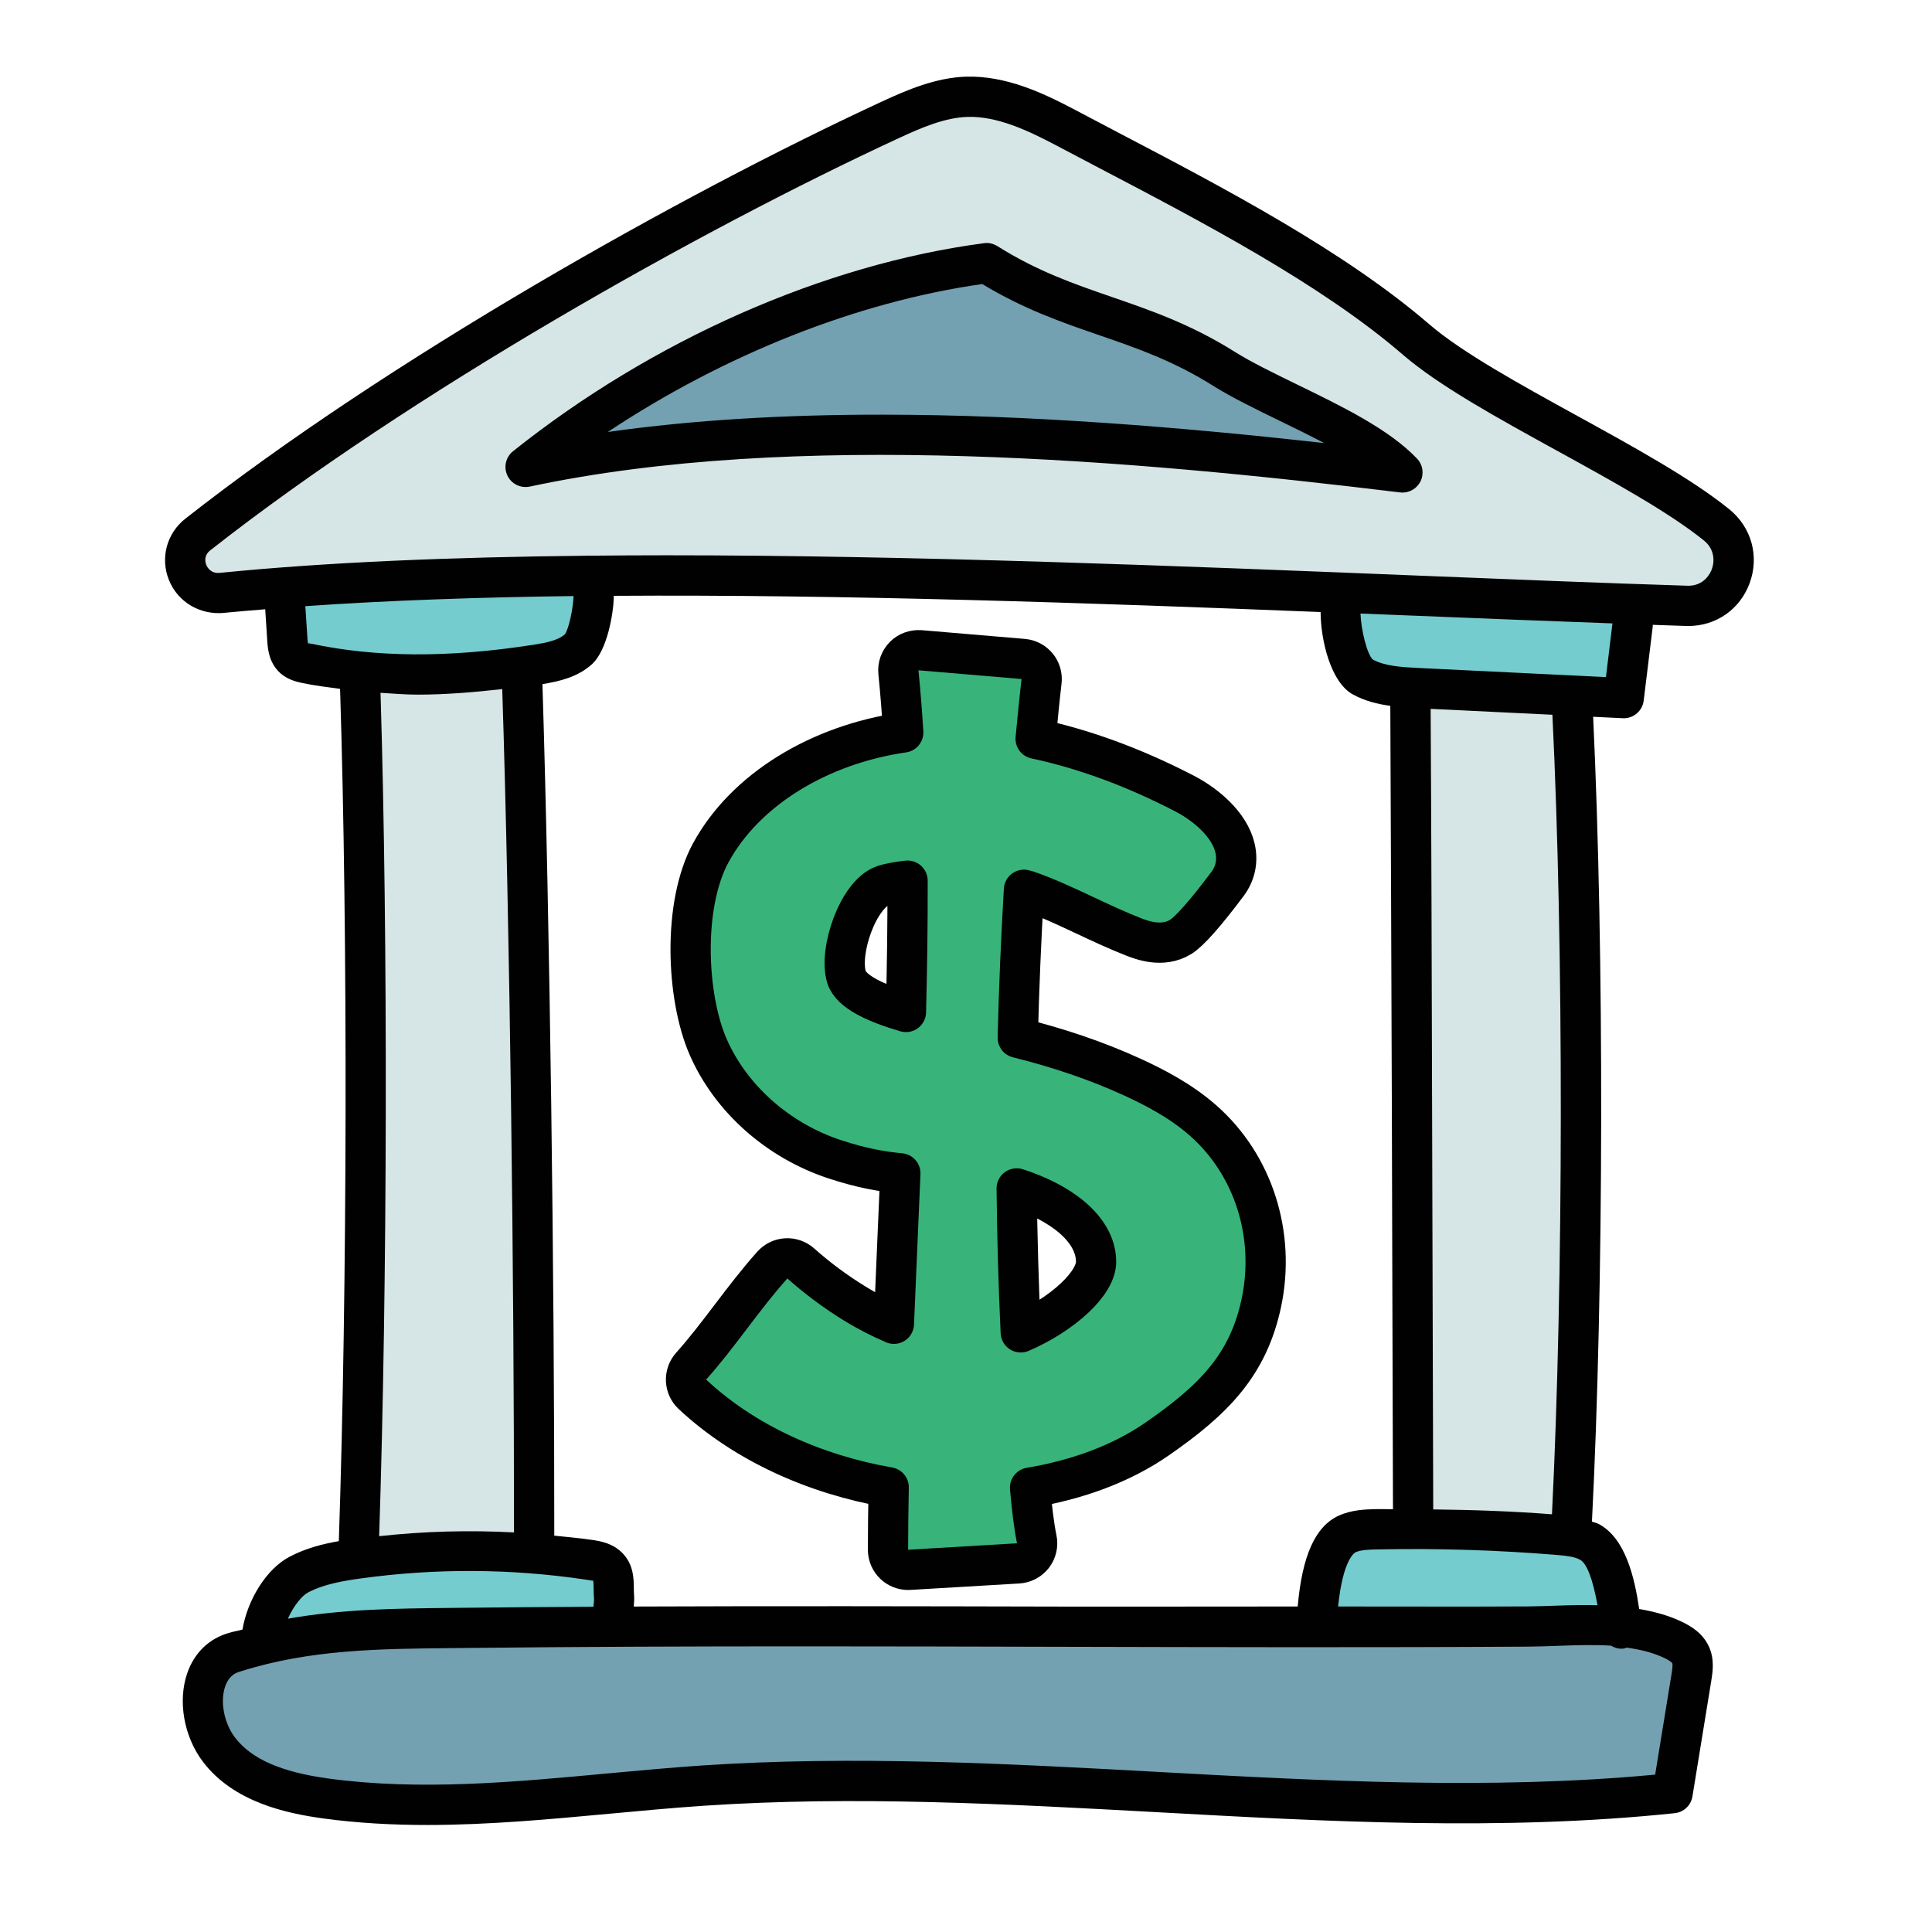<svg xmlns="http://www.w3.org/2000/svg"  viewBox="0 0 48 48" width="240px" height="240px"><path fill="#d6e5e5" d="M12.93,15.572l-4.017,0.421C9.16,22.606,9.137,32.85,8.873,39.462l4.396,0.042 C13.285,32.999,13.172,22.072,12.93,15.572z"/><path fill="#74cccf" d="M14.641,14.318l-7.555,0.741c0.018,0.273,0.035,0.545,0.053,0.818 c0.011,0.167,0.029,0.352,0.151,0.467c0.086,0.081,0.206,0.11,0.321,0.135c1.875,0.402,3.826,0.329,5.721,0.035 c0.369-0.057,0.757-0.132,1.036-0.381C14.647,15.885,14.905,14.581,14.641,14.318z"/><path fill="#74cccf" d="M15.255,39.674c-0.022-0.247,0.032-0.529-0.129-0.719c-0.118-0.14-0.315-0.178-0.497-0.205 c-1.9-0.282-3.839-0.291-5.742-0.029c-0.504,0.07-1.014,0.161-1.465,0.398c-0.45,0.237-0.936,1.005-0.936,1.745l8.773-0.467 C15.165,40.333,15.274,39.883,15.255,39.674z"/><path fill="#d6e5e5" d="M39.007,16.5l-3.965-0.249c0.024,6.196,0.048,16.393,0.072,22.589l3.867,0.155 C39.367,32.837,39.375,22.657,39.007,16.5z"/><path fill="#74cccf" d="M33.345,14.819c-0.142,0.457,0.085,1.764,0.504,1.995c0.419,0.231,0.917,0.26,1.395,0.283 c1.699,0.083,3.397,0.165,5.096,0.248c0.075-0.617,0.15-1.233,0.225-1.85L33.345,14.819z"/><path fill="#74cccf" d="M39.485,38.305c-0.237-0.126-0.513-0.152-0.781-0.174c-1.499-0.123-3.005-0.169-4.509-0.137 c-0.248,0.005-0.504,0.014-0.73,0.119c-0.607,0.281-0.722,1.56-0.754,2.228l7.578,0.138C40.206,39.834,40.06,38.609,39.485,38.305z"/><path fill="#d6e5e5" d="M5.506,14.73c-0.819,0.082-1.237-0.945-0.59-1.453C9.667,9.545,16.851,5.416,22.119,2.978 c0.604-0.28,1.233-0.55,1.898-0.574c0.869-0.031,1.692,0.361,2.461,0.768c2.754,1.458,6.344,3.227,8.704,5.262 c1.668,1.438,5.631,3.121,7.465,4.605c0.843,0.682,0.34,2.047-0.744,2.012C31.681,14.729,15.579,13.726,5.506,14.73z"/><path fill="#73a1b2" d="M24.513,6.538c-3.95,0.521-8.143,2.422-11.455,5.063c6.598-1.408,15.087-0.679,21.784,0.138 c-0.988-1.036-3.214-1.81-4.426-2.572C28.331,7.855,26.599,7.85,24.513,6.538z"/><path fill="#010101" d="M34.843,12.238c-0.02,0-0.04-0.001-0.061-0.004c-6.607-0.804-15.036-1.55-21.619-0.145 c-0.229,0.047-0.458-0.065-0.557-0.275s-0.041-0.46,0.141-0.604c3.46-2.761,7.726-4.644,11.701-5.168 c0.114-0.017,0.232,0.011,0.332,0.073c0.994,0.625,1.895,0.936,2.848,1.265c0.965,0.333,1.963,0.677,3.055,1.364 c0.411,0.258,0.959,0.524,1.539,0.807c1.124,0.547,2.286,1.112,2.983,1.842c0.146,0.153,0.18,0.381,0.085,0.57 C35.204,12.133,35.03,12.238,34.843,12.238z M21.884,10.302c3.742,0,7.559,0.32,11.013,0.705c-0.366-0.193-0.749-0.38-1.113-0.557 c-0.605-0.295-1.177-0.573-1.634-0.859c-0.994-0.626-1.895-0.937-2.848-1.266c-0.919-0.316-1.868-0.644-2.898-1.268 c-3.112,0.442-6.405,1.752-9.305,3.676C17.261,10.426,19.559,10.302,21.884,10.302z"/><path fill="#73a1b2" d="M5.846,41.044c1.9-0.599,3.757-0.579,5.749-0.601c8.786-0.097,17.588,0.02,26.374-0.034 c1.219-0.007,2.468-0.196,3.572,0.32c0.184,0.086,0.373,0.198,0.459,0.382c0.081,0.176,0.052,0.38,0.021,0.571 c-0.156,0.956-0.311,1.911-0.467,2.867c-7.997,0.831-16.076-0.731-24.098-0.187c-3.12,0.211-6.257,0.74-9.355,0.32 c-0.992-0.135-2.054-0.417-2.66-1.214C4.834,42.672,4.877,41.295,5.846,41.044z"/><path fill="#010101" d="M42.962,12.651c-0.931-0.754-2.376-1.549-3.772-2.317c-1.41-0.775-2.868-1.577-3.681-2.278 c-2.113-1.821-5.105-3.39-7.746-4.772l-1.052-0.554c-0.828-0.437-1.722-0.851-2.713-0.826c-0.75,0.028-1.443,0.321-2.089,0.62 c-4.986,2.309-12.27,6.407-17.301,10.36c-0.466,0.365-0.631,0.978-0.412,1.524c0.221,0.549,0.767,0.871,1.359,0.82 c0,0,0-0.001,0-0.001c0.335-0.033,0.686-0.061,1.034-0.09l0.05,0.772c0.012,0.189,0.035,0.542,0.306,0.797 c0.193,0.184,0.433,0.234,0.561,0.262c0.305,0.065,0.625,0.104,0.943,0.147c0.195,6.142,0.179,14.93-0.031,21.174 c-0.401,0.07-0.827,0.178-1.226,0.389c-0.567,0.297-1.041,1.058-1.168,1.808c-0.106,0.03-0.21,0.045-0.317,0.078 c-0.502,0.135-0.877,0.491-1.055,1.006c-0.24,0.693-0.083,1.579,0.391,2.202c0.761,1.001,2.071,1.282,2.991,1.407 c0.859,0.117,1.721,0.162,2.583,0.162c1.528,0,3.052-0.143,4.544-0.281c0.777-0.072,1.554-0.145,2.33-0.197 c3.727-0.252,7.542-0.042,11.229,0.159c4.225,0.233,8.594,0.476,12.887,0.026c0.225-0.023,0.405-0.194,0.441-0.417l0.467-2.866 c0.035-0.216,0.089-0.541-0.061-0.863c-0.156-0.337-0.457-0.511-0.7-0.624c-0.337-0.157-0.682-0.242-1.029-0.303 c-0.114-0.772-0.336-1.757-1.006-2.112c-0.055-0.029-0.112-0.037-0.168-0.059c0.296-5.779,0.306-14.135,0.03-19.996l0.736,0.036 c0.008,0.001,0.017,0.001,0.024,0.001c0.252,0,0.466-0.188,0.496-0.439l0.226-1.851c0.001-0.011-0.003-0.02-0.002-0.031 c0.276,0.009,0.559,0.02,0.828,0.028c0.02,0,0.038,0.001,0.057,0.001c0.688,0,1.281-0.411,1.522-1.061 C43.715,13.823,43.518,13.101,42.962,12.651z M7.652,15.99c-0.009-0.044-0.013-0.117-0.015-0.146l-0.051-0.784 c2.057-0.143,4.303-0.222,6.664-0.251c-0.011,0.315-0.12,0.821-0.215,0.949c-0.174,0.155-0.469,0.212-0.78,0.261 c-2.109,0.328-3.921,0.317-5.541-0.03C7.699,15.986,7.661,15.979,7.652,15.99z M33.608,17.251c0.3,0.166,0.622,0.243,0.934,0.286 c0.01,2.908,0.029,6.452,0.038,10.013c0.009,3.526,0.019,7.052,0.028,9.946c-0.142,0.001-0.284-0.005-0.425-0.002 c-0.254,0.006-0.603,0.015-0.929,0.165c-0.577,0.268-0.902,0.992-1.013,2.254c-1.98-0.001-3.959,0.006-5.94,0.002 c-3.464-0.008-7.013-0.016-10.555-0.001c0.009-0.107,0.014-0.208,0.007-0.284c-0.005-0.052-0.005-0.105-0.005-0.159 c-0.002-0.236-0.005-0.56-0.239-0.836c-0.25-0.297-0.613-0.35-0.806-0.377c-0.31-0.046-0.621-0.073-0.932-0.105 c0.004-6.309-0.108-15.189-0.294-21.156c0.426-0.07,0.866-0.171,1.224-0.489c0.389-0.347,0.538-1.271,0.549-1.665 c0-0.016-0.004-0.025-0.004-0.04c5.688-0.038,11.921,0.179,17.564,0.403C32.814,15.93,33.071,16.956,33.608,17.251z M10.382,17.258 c0.665,0,1.37-0.056,2.096-0.138c0.192,5.936,0.295,14.689,0.292,20.953c-1.117-0.06-2.236-0.029-3.35,0.093 c0.205-6.206,0.222-14.846,0.034-20.953C9.761,17.231,10.063,17.258,10.382,17.258z M7.656,39.563 c0.395-0.208,0.878-0.287,1.3-0.346c1.86-0.258,3.744-0.248,5.602,0.029c0.131,0.019,0.181,0.033,0.177,0.018 c0.012,0.035,0.013,0.144,0.014,0.215c0.001,0.081,0.002,0.162,0.009,0.239c0.004,0.052-0.007,0.127-0.015,0.201 c-1.053,0.006-2.106,0.013-3.153,0.025l-0.381,0.004c-1.385,0.014-2.715,0.03-4.057,0.268C7.292,39.905,7.495,39.647,7.656,39.563z M41.546,41.321c0.02,0.044-0.008,0.217-0.019,0.282l-0.405,2.487c-4.094,0.385-8.289,0.155-12.349-0.067 c-3.719-0.204-7.565-0.414-11.352-0.159c-0.784,0.054-1.569,0.127-2.355,0.199c-2.276,0.212-4.631,0.433-6.899,0.125 c-1.181-0.161-1.921-0.485-2.33-1.022c-0.271-0.356-0.373-0.891-0.242-1.269c0.07-0.201,0.192-0.322,0.375-0.369 c0.008-0.003,0.017-0.005,0.025-0.008c1.707-0.538,3.414-0.556,5.221-0.573l0.383-0.004c2.784-0.03,5.596-0.04,8.391-0.04 c2.12,0,4.229,0.006,6.308,0.011c3.892,0.009,7.785,0.02,11.673-0.004c0.253-0.002,0.508-0.011,0.764-0.021 c0.443-0.016,0.875-0.029,1.29-0.003c0.076,0.045,0.16,0.076,0.254,0.076c0.023,0,0.046-0.002,0.068-0.005 c0.024-0.003,0.042-0.017,0.065-0.023c0.318,0.045,0.628,0.114,0.917,0.248C41.519,41.271,41.544,41.318,41.546,41.321z M38.699,39.891c-0.245,0.009-0.49,0.018-0.733,0.02c-1.572,0.009-3.147,0.001-4.721,0.002c0.119-1.179,0.416-1.339,0.43-1.346 c0.137-0.063,0.346-0.068,0.53-0.072c1.481-0.031,2.982,0.015,4.459,0.136c0.235,0.02,0.441,0.041,0.587,0.117 c0.172,0.091,0.318,0.471,0.439,1.133C39.358,39.874,39.027,39.879,38.699,39.891z M38.558,37.622 c-0.978-0.076-1.964-0.11-2.95-0.121c-0.009-2.894-0.019-6.424-0.028-9.961c-0.009-3.522-0.019-7.035-0.036-9.929l3.025,0.147 C38.852,23.547,38.846,31.852,38.558,37.622z M39.899,16.822l-4.631-0.225c-0.419-0.021-0.852-0.042-1.16-0.21 c-0.145-0.131-0.293-0.741-0.307-1.144c0.444,0.018,0.888,0.036,1.322,0.053c1.731,0.07,3.385,0.136,4.938,0.192L39.899,16.822z M42.529,14.144c-0.036,0.097-0.185,0.409-0.585,0.409c-0.008,0-0.017,0-0.025-0.001c-2.047-0.064-4.331-0.156-6.754-0.254 c-5.803-0.234-12.461-0.502-18.606-0.502c-0.64,0-1.273,0.004-1.9,0.01c-0.035-0.004-0.068-0.001-0.103,0.001 c-3.308,0.034-6.419,0.158-9.099,0.426c-0.213,0.021-0.305-0.131-0.332-0.198c-0.026-0.065-0.069-0.231,0.101-0.364 c4.968-3.904,12.17-7.956,17.104-10.239c0.577-0.267,1.141-0.508,1.706-0.528c0.738-0.022,1.502,0.337,2.209,0.71l1.056,0.556 c2.592,1.358,5.531,2.897,7.556,4.645c0.893,0.769,2.33,1.56,3.852,2.397c1.359,0.747,2.764,1.521,3.626,2.218 C42.595,13.641,42.605,13.937,42.529,14.144z"/><path fill="#38b47b" d="M29.89,27.838c-0.565-0.498-1.233-0.837-1.751-1.075c-0.91-0.418-1.871-0.736-2.853-0.98 c0.03-1.237,0.083-2.466,0.154-3.677c0.029,0.009,0.067,0.017,0.094,0.026c0.483,0.169,0.942,0.385,1.428,0.613 c0.396,0.186,0.792,0.371,1.2,0.531c0.196,0.075,0.716,0.282,1.172,0.001c0.217-0.134,0.607-0.574,1.159-1.309 c0.199-0.265,0.265-0.574,0.191-0.896c-0.136-0.593-0.738-1.09-1.255-1.357c-1.277-0.661-2.513-1.109-3.699-1.361 c0.047-0.48,0.093-0.962,0.147-1.426c0.016-0.135-0.024-0.27-0.109-0.374c-0.086-0.104-0.21-0.17-0.345-0.182l-2.563-0.217 c-0.148-0.009-0.294,0.041-0.398,0.147c-0.104,0.106-0.156,0.253-0.141,0.401c0.049,0.483,0.088,0.984,0.12,1.495 c-2.097,0.304-3.923,1.421-4.777,2.98c-0.713,1.302-0.611,3.588-0.073,4.825c0.562,1.292,1.742,2.339,3.157,2.802 c0.672,0.22,1.16,0.302,1.621,0.346c-0.024,0.583-0.05,1.165-0.075,1.746c-0.029,0.674-0.058,1.339-0.085,1.992 c-0.324-0.142-0.649-0.303-0.978-0.506c-0.476-0.293-0.925-0.627-1.336-0.993c-0.207-0.183-0.521-0.166-0.706,0.04 c-0.364,0.406-0.699,0.846-1.033,1.285c-0.319,0.42-0.638,0.84-0.985,1.227c-0.181,0.203-0.167,0.514,0.031,0.699 c1.297,1.212,3.05,1.994,4.877,2.311c-0.01,0.528-0.017,1.049-0.017,1.551c0,0.138,0.057,0.27,0.157,0.364 c0.093,0.087,0.216,0.136,0.343,0.136c0.01,0,0.02,0,0.03-0.001l2.705-0.16c0.145-0.009,0.279-0.08,0.368-0.195 c0.088-0.116,0.122-0.264,0.092-0.406c-0.068-0.327-0.122-0.785-0.166-1.28c1.165-0.196,2.262-0.587,3.17-1.218 c1.383-0.961,2.248-1.821,2.578-3.378C31.694,30.674,31.14,28.938,29.89,27.838z M21.03,24.272 c-0.194-0.645,0.287-2.04,0.903-2.271c0.156-0.058,0.374-0.095,0.615-0.121c0.004,1.063-0.012,2.154-0.04,3.262 C21.782,24.929,21.143,24.648,21.03,24.272z M26.711,32.236c-0.382,0.362-0.875,0.662-1.351,0.866 c-0.054-1.167-0.089-2.361-0.101-3.576c1.057,0.337,1.963,0.986,1.973,1.814C27.236,31.596,27.051,31.914,26.711,32.236z"/><path fill="none" stroke="#010101" stroke-linecap="round" stroke-linejoin="round" stroke-miterlimit="10" d="M29.89,27.838 c-0.565-0.498-1.233-0.837-1.751-1.075c-0.91-0.418-1.871-0.736-2.853-0.98c0.03-1.237,0.083-2.466,0.154-3.677 c0.029,0.009,0.067,0.017,0.094,0.026c0.483,0.169,0.942,0.385,1.428,0.613c0.396,0.186,0.792,0.371,1.2,0.531 c0.196,0.075,0.716,0.282,1.172,0.001c0.217-0.134,0.607-0.574,1.159-1.309c0.199-0.265,0.265-0.574,0.191-0.896 c-0.136-0.593-0.738-1.09-1.255-1.357c-1.277-0.661-2.513-1.109-3.699-1.361c0.047-0.48,0.093-0.962,0.147-1.426 c0.016-0.135-0.024-0.27-0.109-0.374c-0.086-0.104-0.21-0.17-0.345-0.182l-2.563-0.217c-0.148-0.009-0.294,0.041-0.398,0.147 c-0.104,0.106-0.156,0.253-0.141,0.401c0.049,0.483,0.088,0.984,0.12,1.495c-2.097,0.304-3.923,1.421-4.777,2.98 c-0.713,1.302-0.611,3.588-0.073,4.825c0.562,1.292,1.742,2.339,3.157,2.802c0.672,0.22,1.16,0.302,1.621,0.346 c-0.024,0.583-0.05,1.165-0.075,1.746c-0.029,0.674-0.058,1.339-0.085,1.992c-0.324-0.142-0.649-0.303-0.978-0.506 c-0.476-0.293-0.925-0.627-1.336-0.993c-0.207-0.183-0.521-0.166-0.706,0.04c-0.364,0.406-0.699,0.846-1.033,1.285 c-0.319,0.42-0.638,0.84-0.985,1.227c-0.181,0.203-0.167,0.514,0.031,0.699c1.297,1.212,3.05,1.994,4.877,2.311 c-0.01,0.528-0.017,1.049-0.017,1.551c0,0.138,0.057,0.27,0.157,0.364c0.093,0.087,0.216,0.136,0.343,0.136 c0.01,0,0.02,0,0.03-0.001l2.705-0.16c0.145-0.009,0.279-0.08,0.368-0.195c0.088-0.116,0.122-0.264,0.092-0.406 c-0.068-0.327-0.122-0.785-0.166-1.28c1.165-0.196,2.262-0.587,3.17-1.218c1.383-0.961,2.248-1.821,2.578-3.378 C31.694,30.674,31.14,28.938,29.89,27.838z M21.03,24.272c-0.194-0.645,0.287-2.04,0.903-2.271 c0.156-0.058,0.374-0.095,0.615-0.121c0.004,1.063-0.012,2.154-0.04,3.262C21.782,24.929,21.143,24.648,21.03,24.272z M26.711,32.236c-0.382,0.362-0.875,0.662-1.351,0.866c-0.054-1.167-0.089-2.361-0.101-3.576c1.057,0.337,1.963,0.986,1.973,1.814 C27.236,31.596,27.051,31.914,26.711,32.236z"/></svg>